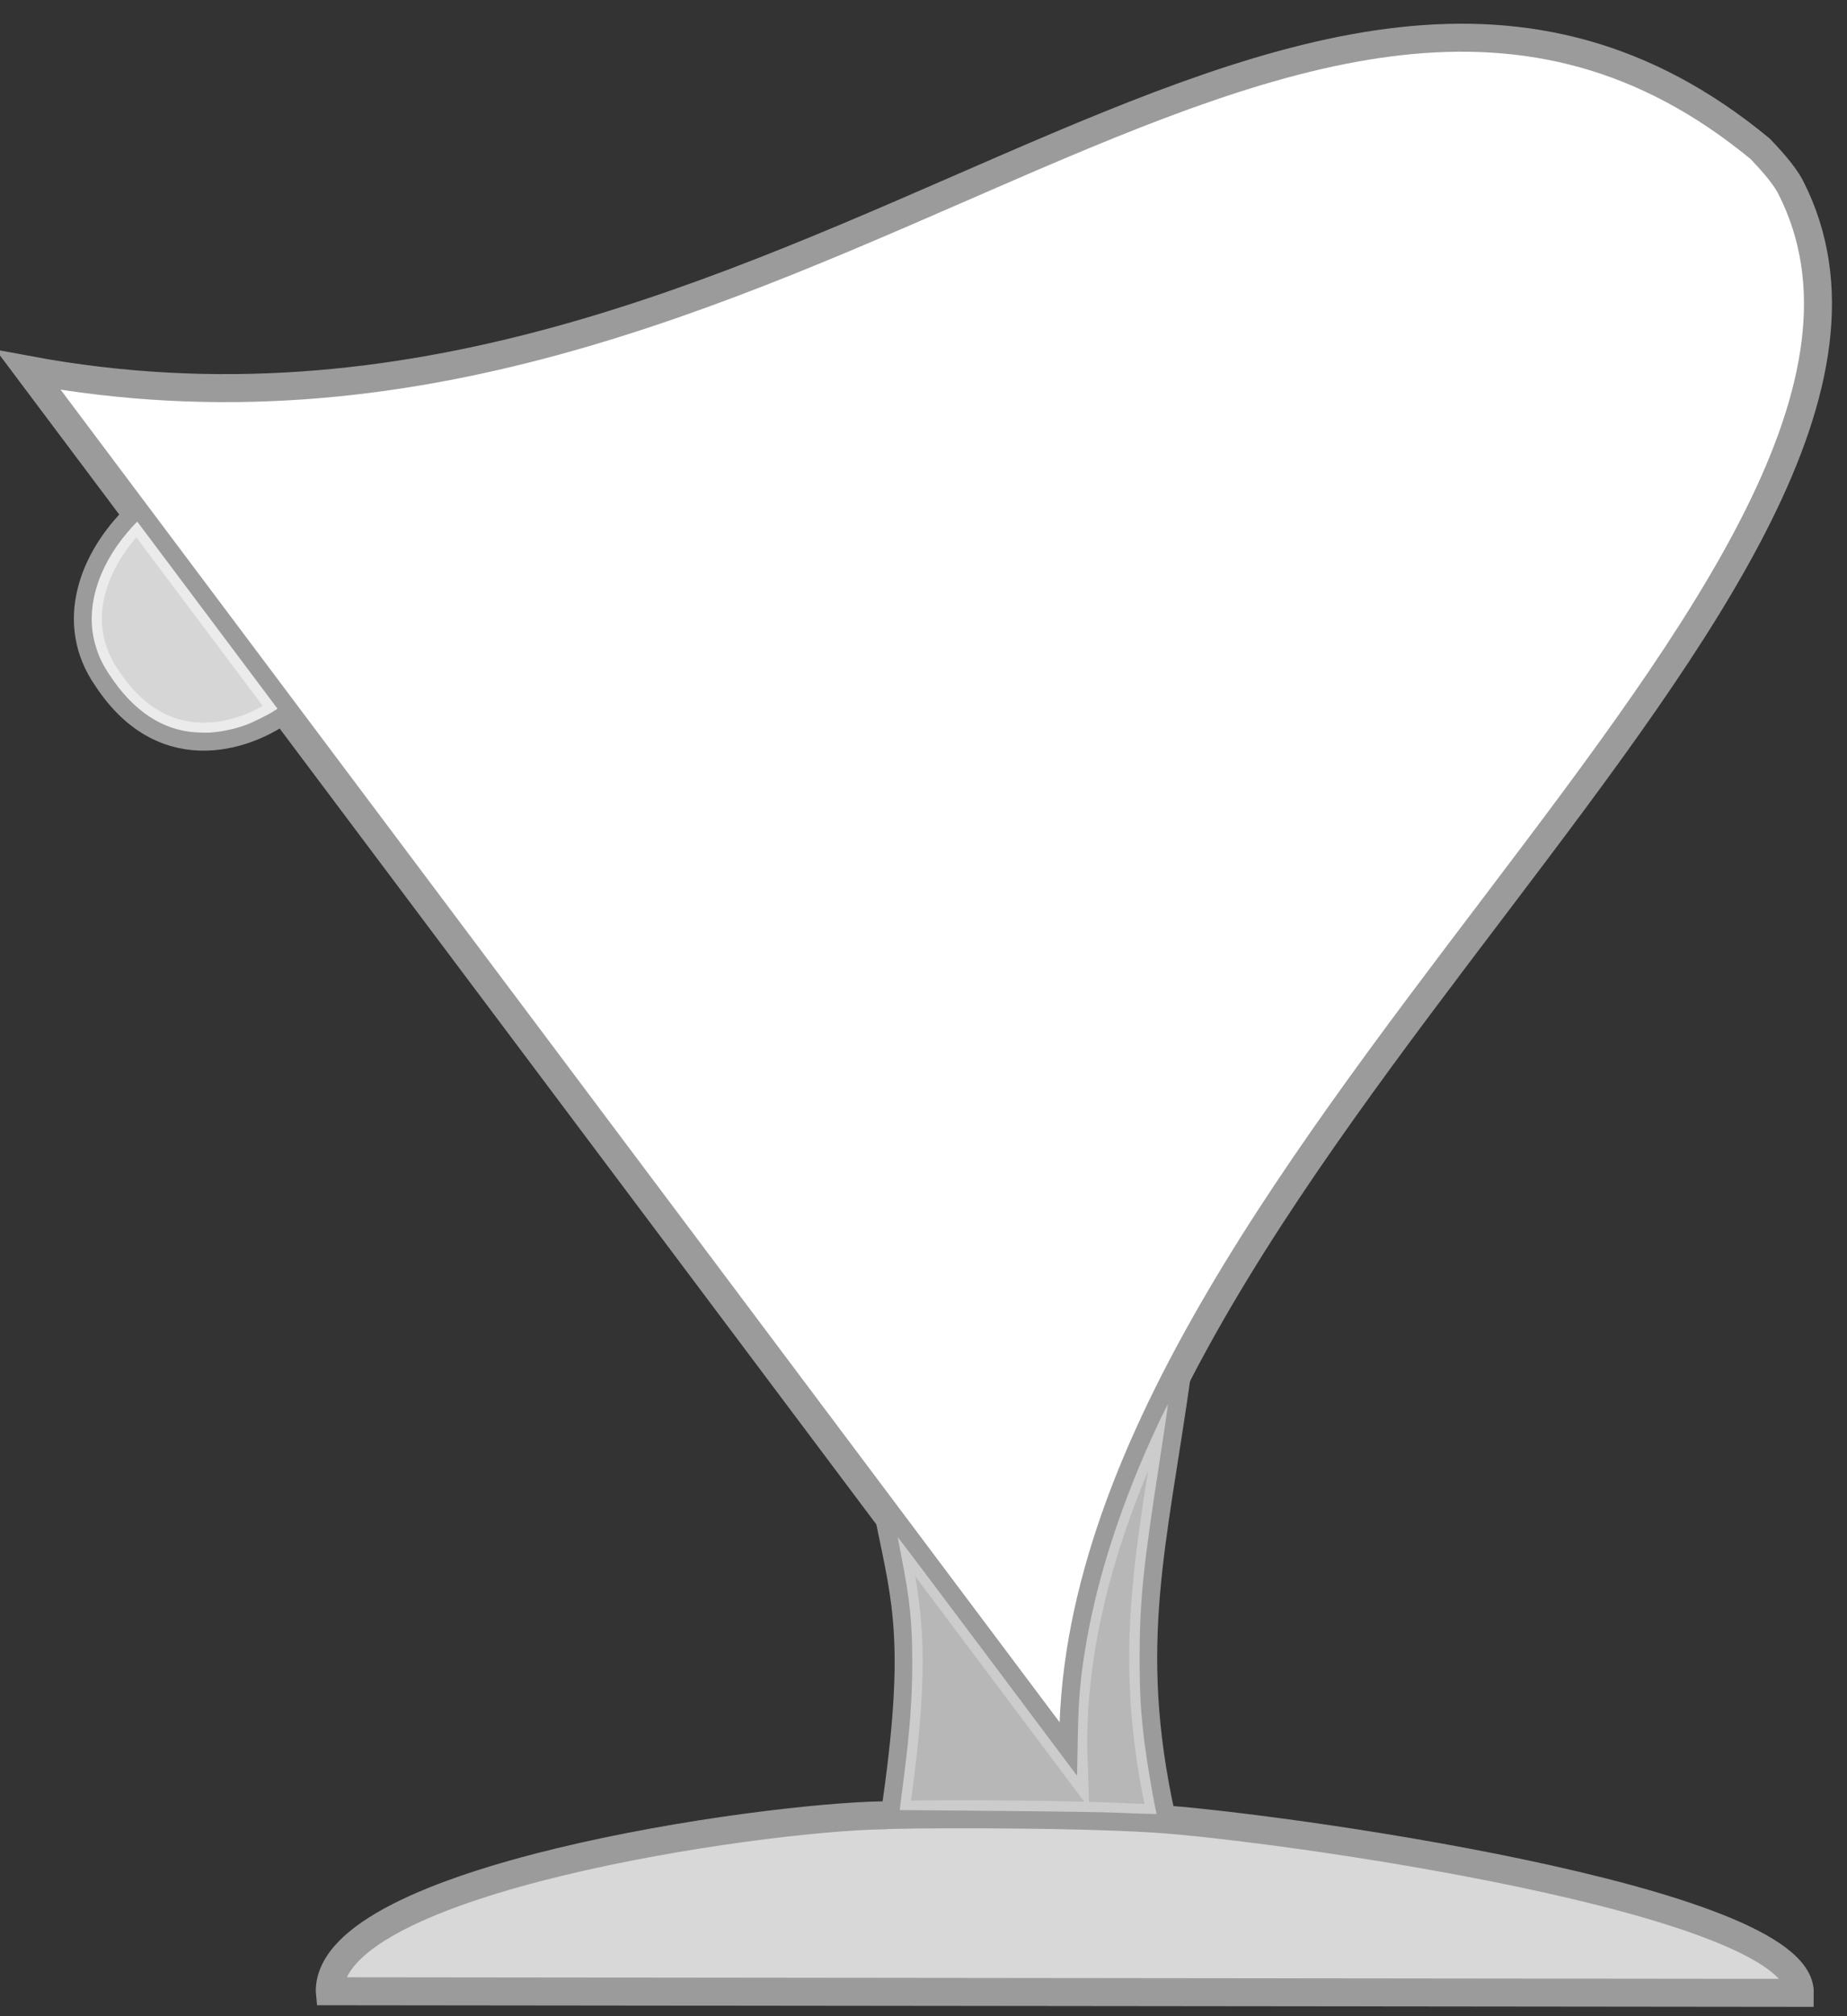 <?xml version="1.0" encoding="UTF-8" standalone="no"?>
<svg width="66px" height="72px" viewBox="0 0 66 72" version="1.1" xmlns="http://www.w3.org/2000/svg" xmlns:xlink="http://www.w3.org/1999/xlink">
    <rect x="0" y="0" width="66" height="72" fill="#333333" stroke="none"/>
    <!-- Generator: Sketch 3.6.1 (26313) - http://www.bohemiancoding.com/sketch -->
    <title>trophy</title>
    <desc>Created with Sketch.</desc>
    <defs></defs>
    <g id="Page-1" stroke="none" stroke-width="1" fill="none" fill-rule="evenodd">
        <g id="trophy" transform="translate(1, 1)">
            <g id="svg3480">
                <g id="layer1" transform="translate(0, 0.162)">
                    <path d="M10.785,69.947 L63.314,70.005 C63.36,66.656 44.458,64.045 40.247,63.782 C36.952,63.576 30.929,63.621 30.572,63.664 C26.119,63.733 10.794,65.94 10.784,69.936 L10.785,69.947 Z" id="path3507" stroke="#9B9B9B" fill="#D8D8D8"></path>
                    <path d="M40.496,63.696 C39.141,57.529 40.208,53.978 41.069,47.81" id="path3509" stroke="#9B9B9B"></path>
                    <path d="M30.974,63.644 C31.875,57.552 31.381,56.004 30.797,53.136" id="path3511" stroke="#9B9B9B"></path>
                    <path d="M37.364,61.84 C36.567,40.996 70,19.366 62.998,5.547 C62.728,5.012 62.123,4.393 61.899,4.154 C45.27,-9.572 27.261,17.114 0.013,12.05 L37.364,61.84 Z" id="path3515" stroke="#9B9B9B" fill="#FFFFFF"></path>
                    <path d="M3.888,17.287 C2.325,18.803 1.449,21.088 2.823,23.055 C4.964,26.318 8.035,24.99 9.107,24.174" id="path3531" stroke="#9B9B9B"></path>
                    <path d="M6.035,24.993 C4.813,24.928 3.765,24.236 2.909,22.931 C2.637,22.515 2.522,22.27 2.401,21.846 C2.043,20.596 2.473,19.111 3.56,17.841 C3.671,17.711 3.795,17.573 3.834,17.535 L3.905,17.466 L6.411,20.806 L8.916,24.146 L8.775,24.238 C8.579,24.366 8.037,24.634 7.785,24.727 C7.384,24.876 6.879,24.98 6.461,25.001 C6.379,25.005 6.188,25.001 6.035,24.993 L6.035,24.993 Z" id="path3533" fill="#FFFFFF" opacity="0.8"></path>
                    <path d="M38.935,63.571 C38.584,63.554 36.688,63.525 34.723,63.508 L31.151,63.476 L31.175,63.278 C31.189,63.169 31.257,62.625 31.328,62.068 C31.518,60.558 31.595,59.465 31.598,58.238 C31.602,56.797 31.513,55.941 31.199,54.368 C31.131,54.027 31.08,53.743 31.086,53.738 C31.092,53.733 32.535,55.646 34.292,57.99 L37.487,62.251 L37.513,60.901 C37.539,59.548 37.594,58.877 37.765,57.81 C38.127,55.559 38.833,53.231 39.914,50.727 C40.224,50.009 40.712,48.979 40.732,48.999 C40.741,49.008 40.614,49.875 40.451,50.926 C39.848,54.794 39.724,56.01 39.723,58.046 C39.723,59.299 39.761,59.963 39.898,61.078 C39.969,61.658 40.185,62.945 40.304,63.499 L40.33,63.618 L39.952,63.61 C39.744,63.605 39.287,63.588 38.935,63.571 L38.935,63.571 Z" id="path3537" fill="#D8D8D8" opacity="0.8"></path>
                </g>
            </g>
        </g>
    </g>
</svg>